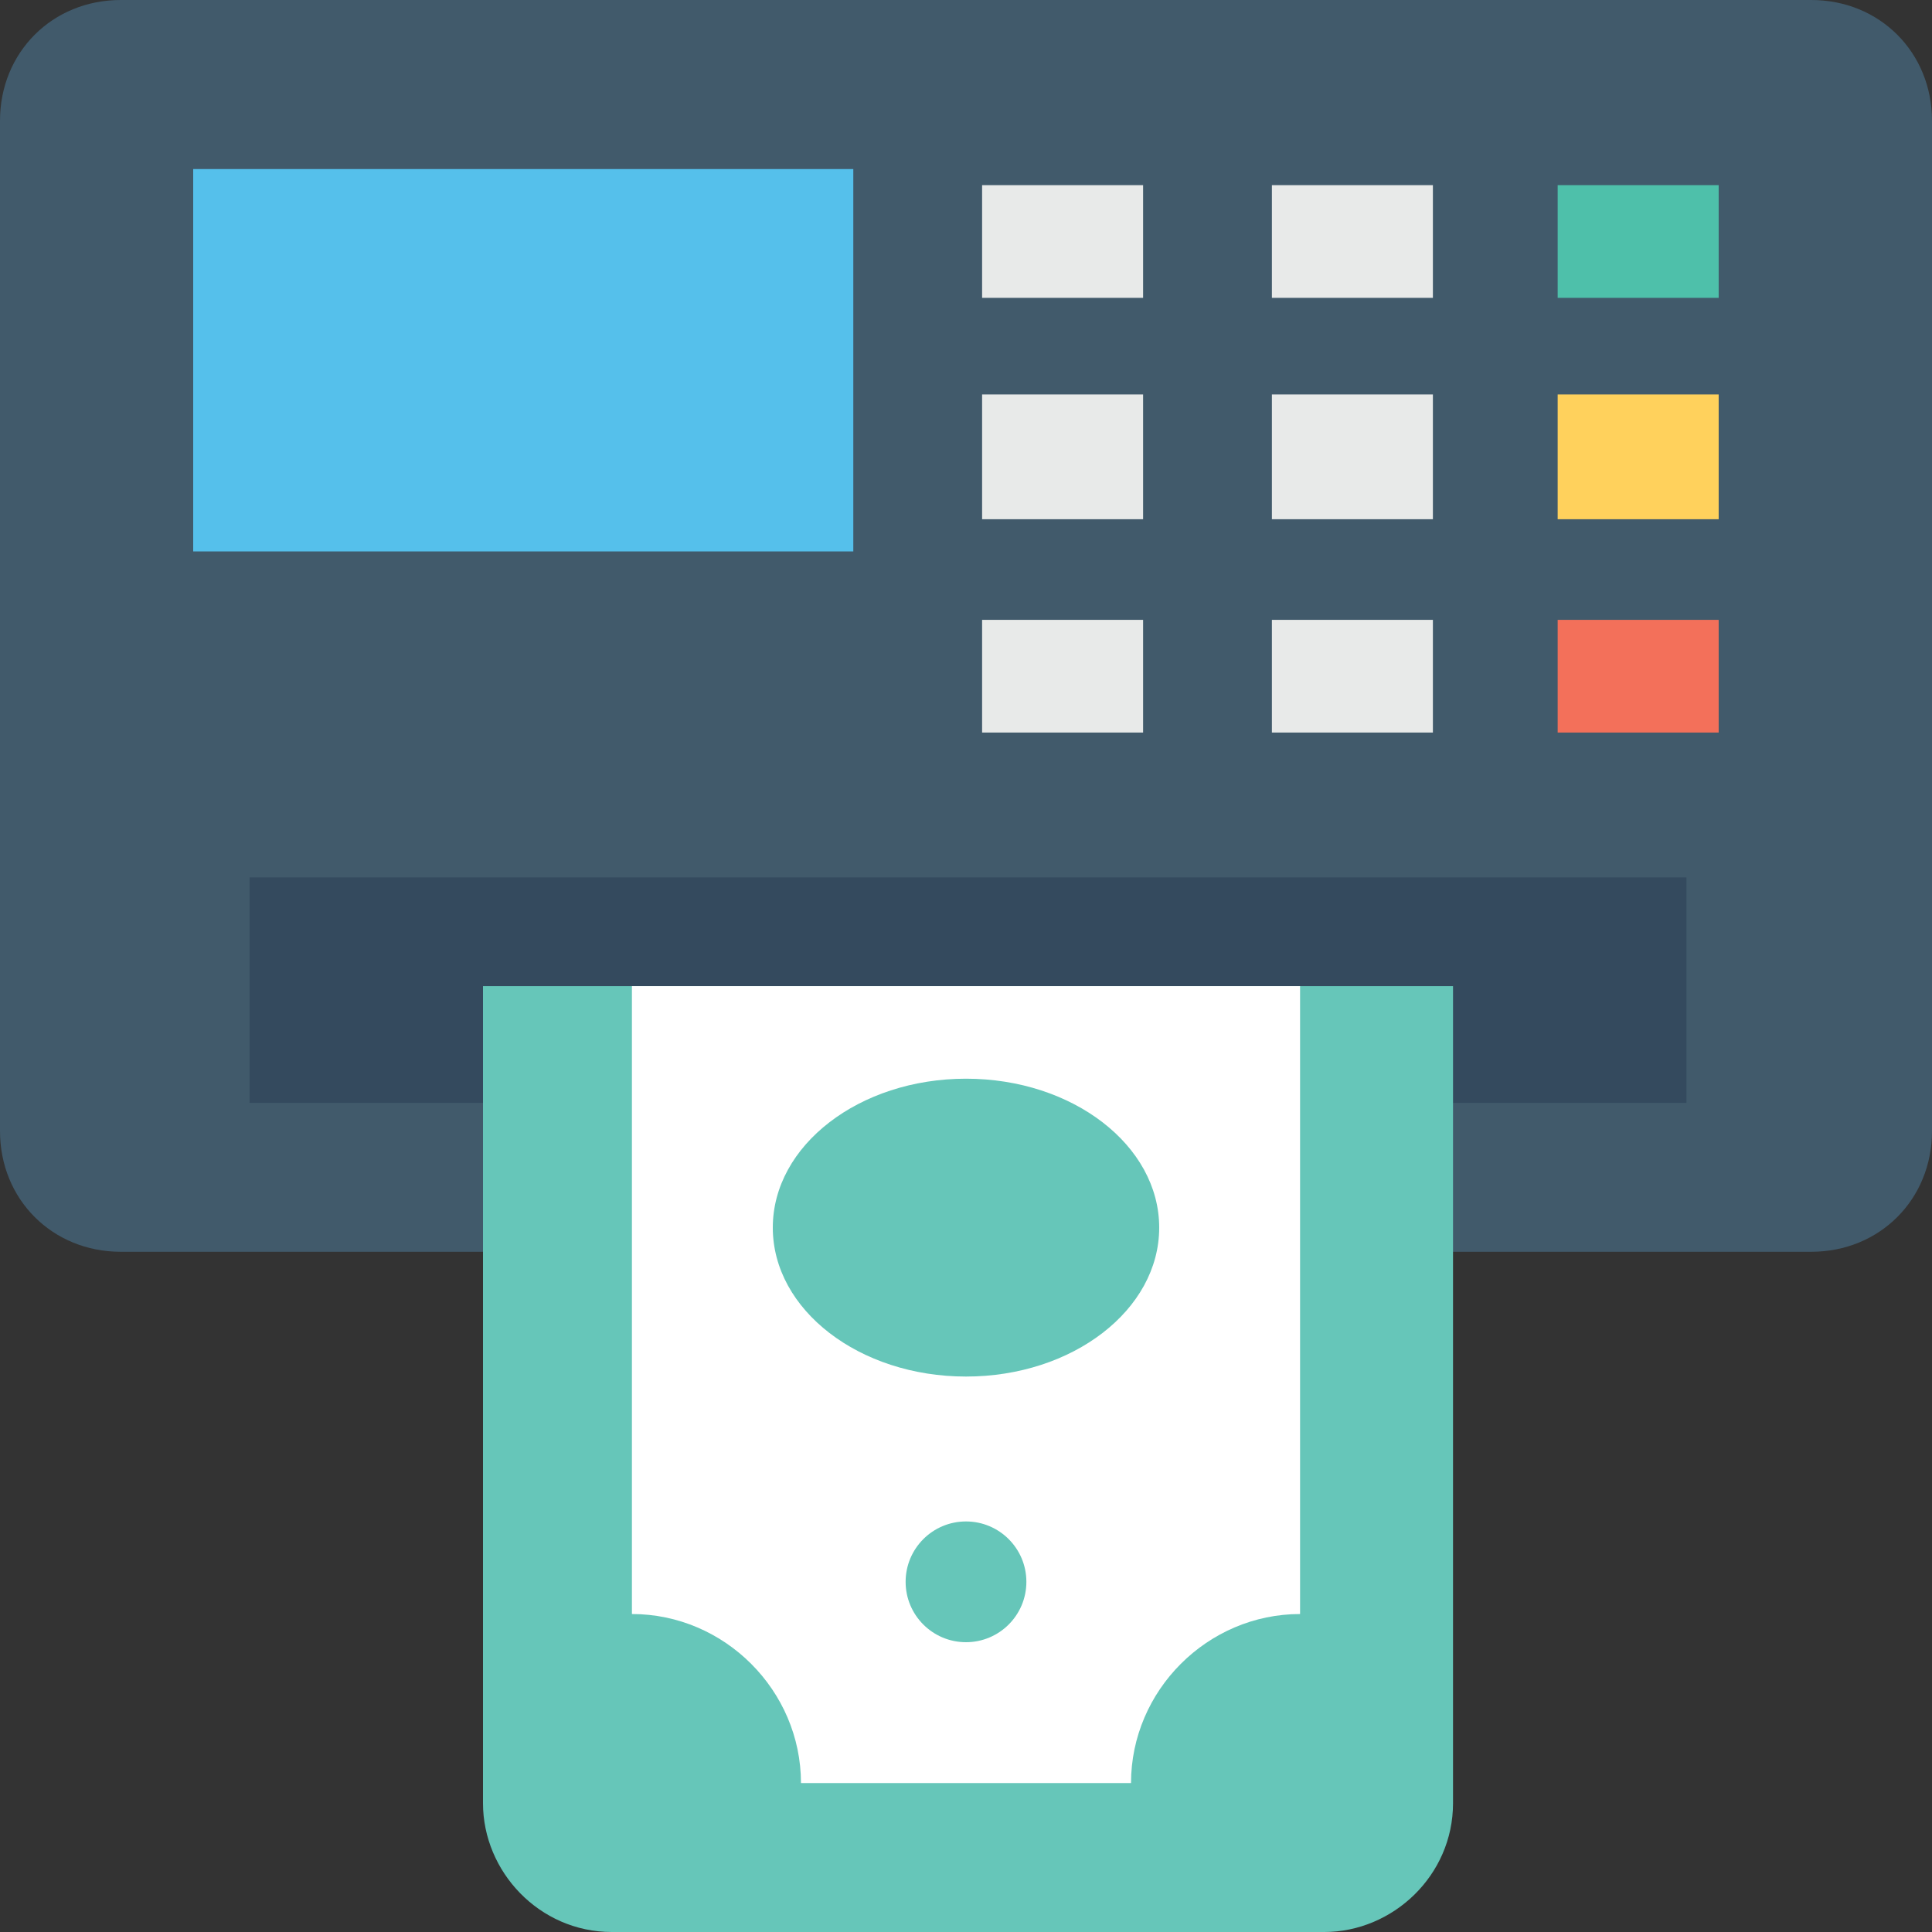 <?xml version="1.0" encoding="utf-8"?>
<!-- Generator: Adobe Illustrator 18.0.0, SVG Export Plug-In . SVG Version: 6.00 Build 0)  -->
<!DOCTYPE svg PUBLIC "-//W3C//DTD SVG 1.1//EN" "http://www.w3.org/Graphics/SVG/1.1/DTD/svg11.dtd">
<svg version="1.1" id="Layer_1" xmlns="http://www.w3.org/2000/svg" xmlns:xlink="http://www.w3.org/1999/xlink" x="0px" y="0px"
	 viewBox="0 0 48 48" enable-background="new 0 0 48 48" xml:space="preserve">
<rect x="0" y="0" width="48" height="48" fill="#333333" stroke="none"/>
<g>
	<path fill="#415A6B" d="M45,0H3C1.3,0,0,1.3,0,3v25.1c0,1.7,1.3,3,3,3h42c1.7,0,3-1.3,3-3V3C48,1.3,46.7,0,45,0z"/>
	<g>
		<rect x="4.8" y="4.2" fill="#55C0EB" width="16.4" height="9.5"/>
	</g>
	<rect x="6.2" y="21.8" fill="#344A5E" width="35.7" height="5.6"/>
	<g>
		<g>
			<path fill="#66C6B9" d="M12,24.5v20.3c0,1.7,1.4,3.2,3.2,3.2h17.7c1.7,0,3.2-1.4,3.2-3.2V24.5H12z"/>
			<path fill="#FFFFFF" d="M15.7,24.5v15.6c2.3,0,4.2,1.9,4.2,4.2h8.2c0-2.3,1.9-4.2,4.2-4.2V24.5H15.7z"/>
		</g>
		<g>
			<ellipse fill="#66C6B9" cx="24" cy="30.5" rx="4.8" ry="3.7"/>
			<circle fill="#66C6B9" cx="24" cy="39.3" r="1.5"/>
		</g>
	</g>
	<g>
		<rect x="31.6" y="9.8" fill="#E8EAE9" width="4" height="3.1"/>
		<rect x="31.6" y="4.6" fill="#E8EAE9" width="4" height="2.8"/>
		<rect x="31.6" y="15.4" fill="#E8EAE9" width="4" height="2.8"/>
		<rect x="38.7" y="4.6" fill="#4EC0AA" width="4" height="2.8"/>
		<rect x="38.7" y="9.8" fill="#FFD15C" width="4" height="3.1"/>
		<rect x="38.7" y="15.4" fill="#F3705A" width="4" height="2.8"/>
		<rect x="24.4" y="15.4" fill="#E8EAE9" width="4" height="2.8"/>
		<rect x="24.4" y="4.6" fill="#E8EAE9" width="4" height="2.8"/>
		<rect x="24.4" y="9.8" fill="#E8EAE9" width="4" height="3.1"/>
	</g>
</g>
</svg>
